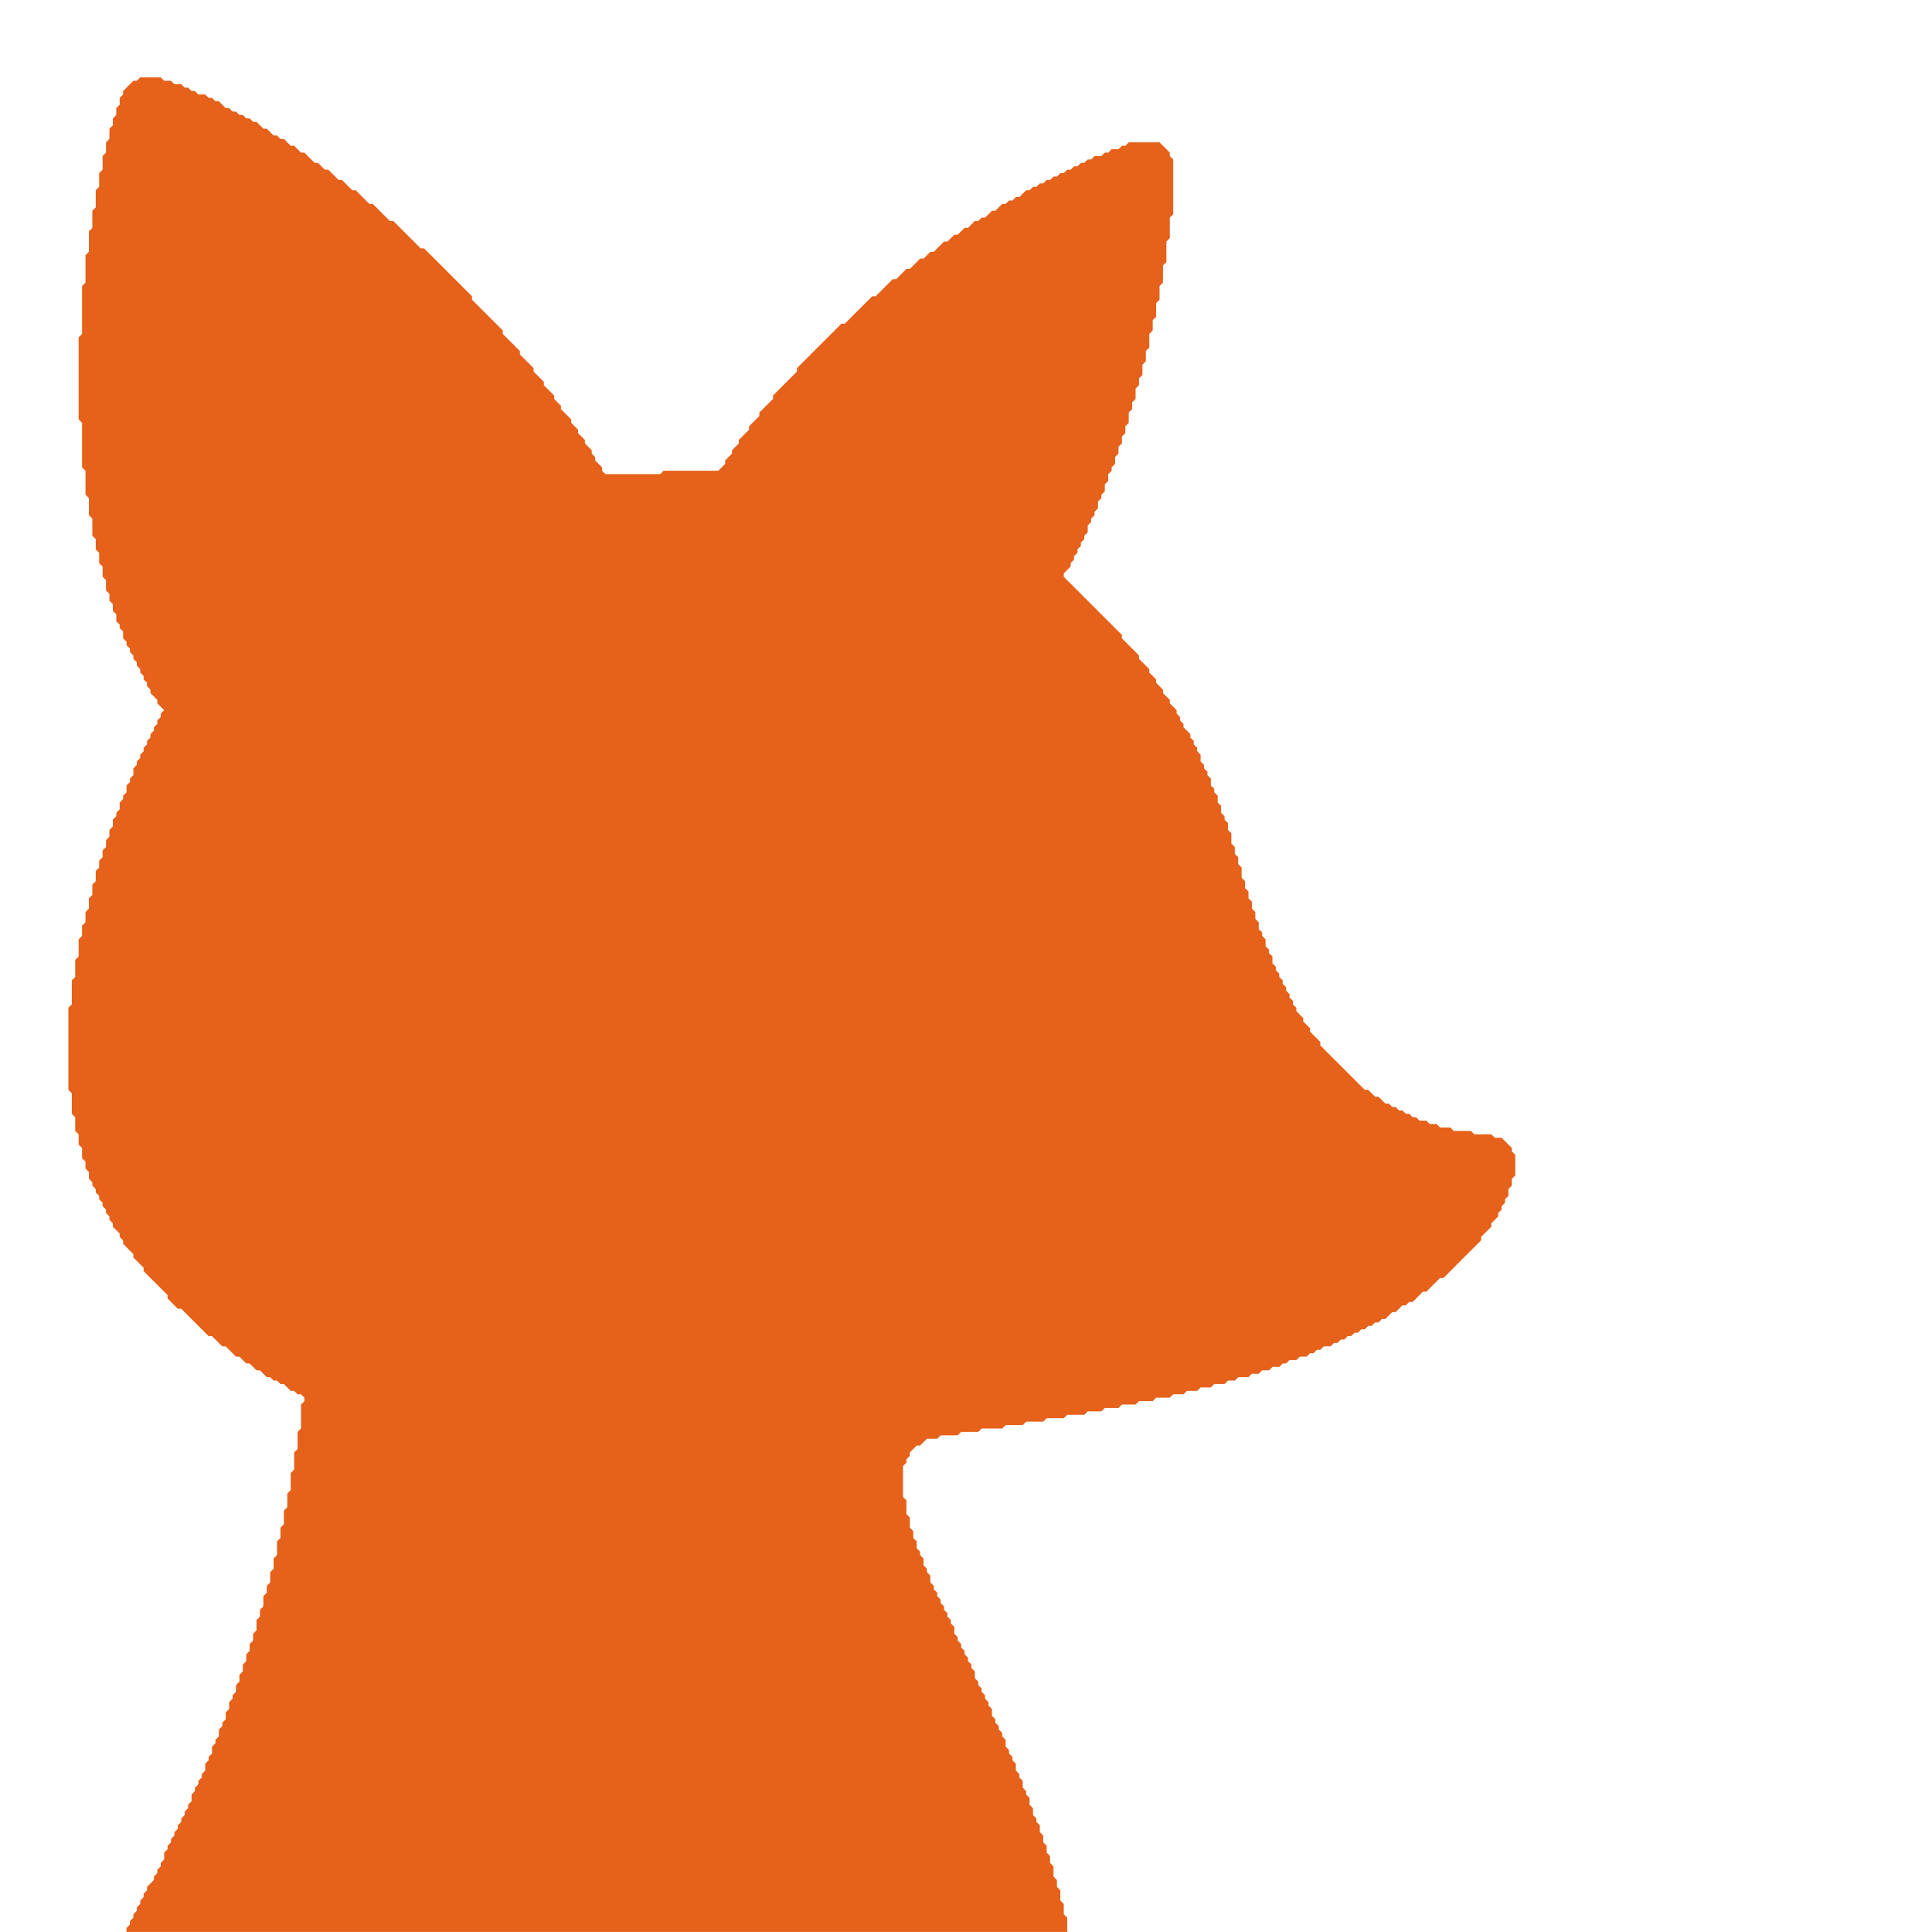 <?xml version="1.0" encoding="UTF-8" standalone="no"?>
<!DOCTYPE svg PUBLIC "-//W3C//DTD SVG 1.1//EN" "http://www.w3.org/Graphics/SVG/1.1/DTD/svg11.dtd">
<svg width="100%" height="100%" viewBox="0 0 1024 1024" version="1.1" xmlns="http://www.w3.org/2000/svg" xmlns:xlink="http://www.w3.org/1999/xlink" xml:space="preserve" xmlns:serif="http://www.serif.com/" style="fill-rule:evenodd;clip-rule:evenodd;stroke-linejoin:round;stroke-miterlimit:2;">
    <g transform="matrix(-1.813,0,0,1.813,1087.78,-98.602)">
        <clipPath id="_clip1">
            <rect x="35.179" y="54.386" width="564.802" height="564.802"/>
        </clipPath>
        <g clip-path="url(#_clip1)">
            <path d="M643.003,812L643,898.997L640,898.997L639,897.997L621,897.997L620,896.997L613,896.997L612,895.997L610,895.997L605,900.997L604,900.997L602,902.997L601,902.997L599,904.997L598,904.997L596,906.997L595,906.997L594,907.997L593,907.997L592,908.997L591,908.997L590,909.997L589,909.997L588,910.997L587,910.997L586,911.997L585,911.997L584,912.997L582,912.997L581,913.997L579,913.997L578,914.997L576,914.997L575,915.997L572,915.997L571,916.997L568,916.997L567,917.997L563,917.997L562,918.997L556,918.997L555,919.997L547,919.997L546,920.997L531,920.997L530,921.997L434,921.997L433,920.997L387,920.997L386,919.997L350,919.997L349,918.997L319,918.997L318,917.997L313,917.997L312,916.997L311,916.997L310,915.997L309,915.997L304.003,911L304.003,910L303.003,909L303.003,906L302.003,905L302.003,900L303.003,899L303.003,894L304.003,893L304.003,891L305.003,890L305.003,888L306.003,887L306.003,886L307.003,885L307.003,884L308.003,883L308.003,882L309.003,881L309.003,879L310.003,878L310.003,877L311.003,876L311.003,874L312.003,873L312.003,871L313.003,870L313.003,868L314.003,867L314.003,865L315.003,864L315.003,861L316.003,860L316.003,856L317.003,855L317.003,848L318.003,847L318.003,824L317.003,823L317.003,815L316.003,814L316.003,809L315.003,808L315.003,804L314.003,803L314.003,800L313.003,799L313.003,795L312.003,794L312.003,791L311.003,790L311.003,787L310.003,786L310.003,784L309.003,783L309.003,780L308.003,779L308.003,777L307.003,776L307.003,773L306.003,772L306.003,770L305.003,769L305.003,767L304.003,766L304.003,764L303.003,763L303.003,760L302.003,759L302.003,757L301.003,756L301.003,754L300.003,753L300.003,750L299.003,749L299.003,747L298.003,746L298.003,744L297.003,743L297.003,740L296.003,739L296.003,737L295.003,736L295.003,733L294.003,732L294.003,730L293.003,729L293.003,726L292.003,725L292.003,722L291.003,721L291.003,718L290.003,717L290.003,714L289.003,713L289.003,710L288.003,709L288.003,705L287.003,704L287.003,700L286.003,699L286.003,694L285.003,693L285.003,687L284.003,686L284.003,677L283.003,676L283.003,648L284.003,647L284.003,637L285.003,636L285.003,631L286.003,630L286.003,625L287.003,624L287.003,620L288.003,619L288.003,615L289.003,614L289.003,611L290.003,610L290.003,607L291.003,606L291.003,604L292.003,603L292.003,600L293.003,599L293.003,597L294.003,596L294.003,594L295.003,593L295.003,591L296.003,590L296.003,588L297.003,587L297.003,586L298.003,585L298.003,583L299.003,582L299.003,580L300.003,579L300.003,578L301.003,577L301.003,575L302.003,574L302.003,573L303.003,572L303.003,570L304.003,569L304.003,568L305.003,567L305.003,566L306.003,565L306.003,563L307.003,562L307.003,561L308.003,560L308.003,559L309.003,558L309.003,557L310.003,556L310.003,554L311.003,553L311.003,552L312.003,551L312.003,550L313.003,549L313.003,548L314.003,547L314.003,546L315.003,545L315.003,543L316.003,542L316.003,541L317.003,540L317.003,539L318.003,538L318.003,537L319.003,536L319.003,535L320.003,534L320.003,533L321.003,532L321.003,530L322.003,529L322.003,528L323.003,527L323.003,526L324.003,525L324.003,524L325.003,523L325.003,522L326.003,521L326.003,520L327.003,519L327.003,518L328.003,517L328.003,515L329.003,514L329.003,513L330.003,512L330.003,510L331.003,509L331.003,508L332.003,507L332.003,505L333.003,504L333.003,502L334.003,501L334.003,498L335.003,497L335.003,493L336.003,492L336.003,483L335.003,482L335.003,481L334.003,480L334.003,479L332,476.997L331,476.997L329,474.997L326,474.997L325,473.997L320,473.997L319,472.997L314,472.997L313,471.997L307,471.997L306,470.997L301,470.997L300,469.997L295,469.997L294,468.997L289,468.997L288,467.997L283,467.997L282,466.997L278,466.997L277,465.997L273,465.997L272,464.997L268,464.997L267,463.997L263,463.997L262,462.997L258,462.997L257,461.997L254,461.997L253,460.997L250,460.997L249,459.997L246,459.997L245,458.997L242,458.997L241,457.997L239,457.997L238,456.997L235,456.997L234,455.997L232,455.997L231,454.997L229,454.997L228,453.997L226,453.997L225,452.997L224,452.997L223,451.997L221,451.997L220,450.997L218,450.997L217,449.997L216,449.997L215,448.997L214,448.997L213,447.997L211,447.997L210,446.997L209,446.997L208,445.997L207,445.997L206,444.997L205,444.997L204,443.997L203,443.997L202,442.997L201,442.997L200,441.997L199,441.997L198,440.997L197,440.997L196,439.997L195,439.997L193,437.997L192,437.997L190,435.997L189,435.997L188,434.997L187,434.997L184,431.997L183,431.997L179,427.997L178,427.997L167.003,417L167.003,416L164.003,413L164.003,412L162.003,410L162.003,409L161.003,408L161.003,407L160.003,406L160.003,405L159.003,404L159.003,402L158.003,401L158.003,399L157.003,398L157.003,392L158.003,391L158.003,390L161,387.003L163,387.003L164,386.003L169,386.003L170,385.003L175,385.003L176,384.003L179,384.003L180,383.003L182,383.003L183,382.003L185,382.003L186,381.003L187,381.003L188,380.003L189,380.003L190,379.003L191,379.003L192,378.003L193,378.003L194,377.003L195,377.003L197,375.003L198,375.003L200,373.003L201,373.003L214.003,360L214.003,359L217.003,356L217.003,355L219.003,353L219.003,352L221.003,350L221.003,349L222.003,348L222.003,347L223.003,346L223.003,345L224.003,344L224.003,343L225.003,342L225.003,341L226.003,340L226.003,339L227.003,338L227.003,337L228.003,336L228.003,334L229.003,333L229.003,332L230.003,331L230.003,329L231.003,328L231.003,327L232.003,326L232.003,324L233.003,323L233.003,321L234.003,320L234.003,318L235.003,317L235.003,315L236.003,314L236.003,312L237.003,311L237.003,308L238.003,307L238.003,305L239.003,304L239.003,302L240.003,301L240.003,298L241.003,297L241.003,295L242.003,294L242.003,293L243.003,292L243.003,290L244.003,289L244.003,287L245.003,286L245.003,285L246.003,284L246.003,282L247.003,281L247.003,280L248.003,279L248.003,278L249.003,277L249.003,275L250.003,274L250.003,273L251.003,272L251.003,271L252.003,270L252.003,269L254.003,267L254.003,266L255.003,265L255.003,264L256.003,263L256.003,262L258.003,260L258.003,259L260.003,257L260.003,256L262.003,254L262.003,253L264.003,251L264.003,250L267.003,247L267.003,246L272.003,241L272.003,240L289.003,223L289.003,222L287.003,220L287.003,219L286.003,218L286.003,217L285.003,216L285.003,215L284.003,214L284.003,213L283.003,212L283.003,211L282.003,210L282.003,208L281.003,207L281.003,206L280.003,205L280.003,204L279.003,203L279.003,201L278.003,200L278.003,199L277.003,198L277.003,196L276.003,195L276.003,193L275.003,192L275.003,191L274.003,190L274.003,188L273.003,187L273.003,185L272.003,184L272.003,182L271.003,181L271.003,179L270.003,178L270.003,175L269.003,174L269.003,172L268.003,171L268.003,168L267.003,167L267.003,165L266.003,164L266.003,161L265.003,160L265.003,157L264.003,156L264.003,152L263.003,151L263.003,148L262.003,147L262.003,143L261.003,142L261.003,138L260.003,137L260.003,132L259.003,131L259.003,125L258.003,124L258.003,118L257.003,117L257.003,101L258.003,100L258.003,99L261,96.003L270,96.003L271,97.003L272,97.003L273,98.003L275,98.003L276,99.003L277,99.003L278,100.003L280,100.003L281,101.003L282,101.003L283,102.003L284,102.003L285,103.003L286,103.003L287,104.003L288,104.003L289,105.003L290,105.003L291,106.003L292,106.003L293,107.003L294,107.003L295,108.003L296,108.003L297,109.003L298,109.003L299,110.003L300,110.003L302,112.003L303,112.003L304,113.003L305,113.003L306,114.003L307,114.003L309,116.003L310,116.003L312,118.003L313,118.003L314,119.003L315,119.003L317,121.003L318,121.003L320,123.003L321,123.003L323,125.003L324,125.003L327,128.003L328,128.003L330,130.003L331,130.003L334,133.003L335,133.003L338,136.003L339,136.003L344,141.003L345,141.003L353,149.003L354,149.003L366.997,162L366.997,163L373.997,170L373.997,171L377.997,175L377.997,176L380.997,179L380.997,180L383.997,183L383.997,184L385.997,186L385.997,187L387.997,189L387.997,190L390,192.003L406,192.003L407,193.003L423,193.003L424.003,192L424.003,191L426.003,189L426.003,188L427.003,187L427.003,186L429.003,184L429.003,183L431.003,181L431.003,180L433.003,178L433.003,177L436.003,174L436.003,173L438.003,171L438.003,170L441.003,167L441.003,166L444.003,163L444.003,162L448.003,158L448.003,157L453.003,152L453.003,151L462.003,142L462.003,141L476,127.003L477,127.003L485,119.003L486,119.003L491,114.003L492,114.003L496,110.003L497,110.003L500,107.003L501,107.003L504,104.003L505,104.003L507,102.003L508,102.003L511,99.003L512,99.003L514,97.003L515,97.003L517,95.003L518,95.003L519,94.003L520,94.003L522,92.003L523,92.003L525,90.003L526,90.003L527,89.003L528,89.003L529,88.003L530,88.003L531,87.003L532,87.003L533,86.003L534,86.003L536,84.003L537,84.003L538,83.003L539,83.003L540,82.003L542,82.003L543,81.003L544,81.003L545,80.003L546,80.003L547,79.003L549,79.003L550,78.003L552,78.003L553,77.003L559,77.003L560,78.003L561,78.003L563.997,81L563.997,82L564.997,83L564.997,85L565.997,86L565.997,88L566.997,89L566.997,91L567.997,92L567.997,95L568.997,96L568.997,99L569.997,100L569.997,104L570.997,105L570.997,109L571.997,110L571.997,115L572.997,116L572.997,121L573.997,122L573.997,128L574.997,129L574.997,137L575.997,138L575.997,152L576.997,153L576.997,177L575.997,178L575.997,191L574.997,192L574.997,199L573.997,200L573.997,205L572.997,206L572.997,211L571.997,212L571.997,215L570.997,216L570.997,219L569.997,220L569.997,223L568.997,224L568.997,227L567.997,228L567.997,230L566.997,231L566.997,233L565.997,234L565.997,236L564.997,237L564.997,238L563.997,239L563.997,241L562.997,242L562.997,243L561.997,244L561.997,245L560.997,246L560.997,247L559.997,248L559.997,249L558.997,250L558.997,251L557.997,252L557.997,253L556.997,254L556.997,255L555.997,256L555.997,257L553.997,259L553.997,260L551.997,262L552.997,263L552.997,264L553.997,265L553.997,266L554.997,267L554.997,268L555.997,269L555.997,270L556.997,271L556.997,272L557.997,273L557.997,274L558.997,275L558.997,276L559.997,277L559.997,278L560.997,279L560.997,281L561.997,282L561.997,283L562.997,284L562.997,286L563.997,287L563.997,288L564.997,289L564.997,291L565.997,292L565.997,293L566.997,294L566.997,296L567.997,297L567.997,299L568.997,300L568.997,302L569.997,303L569.997,305L570.997,306L570.997,308L571.997,309L571.997,312L572.997,313L572.997,316L573.997,317L573.997,320L574.997,321L574.997,324L575.997,325L575.997,328L576.997,329L576.997,334L577.997,335L577.997,340L578.997,341L578.997,348L579.997,349L579.997,373L578.997,374L578.997,380L577.997,381L577.997,385L576.997,386L576.997,389L575.997,390L575.997,393L574.997,394L574.997,396L573.997,397L573.997,399L572.997,400L572.997,401L571.997,402L571.997,403L570.997,404L570.997,405L569.997,406L569.997,407L568.997,408L568.997,409L567.997,410L567.997,411L566.997,412L566.997,413L564.997,415L564.997,416L563.997,417L563.997,418L560.997,421L560.997,422L557.997,425L557.997,426L550.997,433L550.997,434L548,436.997L547,436.997L539,444.997L538,444.997L535,447.997L534,447.997L531,450.997L530,450.997L528,452.997L527,452.997L525,454.997L524,454.997L522,456.997L521,456.997L520,457.997L519,457.997L518,458.997L517,458.997L515,460.997L514,460.997L513,461.997L512,461.997L510.997,463L510.997,464L511.997,465L511.997,472L512.997,473L512.997,478L513.997,479L513.997,484L514.997,485L514.997,490L515.997,491L515.997,495L516.997,496L516.997,500L517.997,501L517.997,504L518.997,505L518.997,509L519.997,510L519.997,513L520.997,514L520.997,517L521.997,518L521.997,520L522.997,521L522.997,524L523.997,525L523.997,527L524.997,528L524.997,531L525.997,532L525.997,534L526.997,535L526.997,537L527.997,538L527.997,540L528.997,541L528.997,543L529.997,544L529.997,546L530.997,547L530.997,549L531.997,550L531.997,551L532.997,552L532.997,554L533.997,555L533.997,557L534.997,558L534.997,559L535.997,560L535.997,562L536.997,563L536.997,564L537.997,565L537.997,567L538.997,568L538.997,569L539.997,570L539.997,572L540.997,573L540.997,574L541.997,575L541.997,576L542.997,577L542.997,578L543.997,579L543.997,581L544.997,582L544.997,583L545.997,584L545.997,585L546.997,586L546.997,587L547.997,588L547.997,589L548.997,590L548.997,591L549.997,592L549.997,593L550.997,594L550.997,595L551.997,596L551.997,598L552.997,599L552.997,600L553.997,601L553.997,602L554.997,603L554.997,604L556.997,606L556.997,607L557.997,608L557.997,609L558.997,610L558.997,611L559.997,612L559.997,613L560.997,614L560.997,615L561.997,616L561.997,617L562.997,618L562.997,619L563.997,620L563.997,621L564.997,622L564.997,623L565.997,624L565.997,625L567.997,627L567.997,628L568.997,629L568.997,630L569.997,631L569.997,632L570.997,633L570.997,634L571.997,635L571.997,636L573.997,638L573.997,639L574.997,640L574.997,641L575.997,642L575.997,643L577.997,645L577.997,646L578.997,647L578.997,648L579.997,649L579.997,650L580.997,651L580.997,652L582.997,654L582.997,655L583.997,656L583.997,657L584.997,658L584.997,659L586.997,661L586.997,662L587.997,663L587.997,664L588.997,665L588.997,666L589.997,667L589.997,668L591.997,670L591.997,671L592.997,672L592.997,673L593.997,674L593.997,675L594.997,676L594.997,677L595.997,678L595.997,679L597.997,681L597.997,682L598.997,683L598.997,684L599.997,685L599.997,686L600.997,687L600.997,688L601.997,689L601.997,690L602.997,691L602.997,692L603.997,693L603.997,694L604.997,695L604.997,696L605.997,697L605.997,698L606.997,699L606.997,700L607.997,701L607.997,702L608.997,703L608.997,704L609.997,705L609.997,706L610.997,707L610.997,709L611.997,710L611.997,711L612.997,712L612.997,713L613.997,714L613.997,715L614.997,716L614.997,718L615.997,719L615.997,720L616.997,721L616.997,723L617.997,724L617.997,725L618.997,726L618.997,728L619.997,729L619.997,730L620.997,731L620.997,733L621.997,734L621.997,736L622.997,737L622.997,739L623.997,740L623.997,742L624.997,743L624.997,745L625.997,746L625.997,748L626.997,749L626.997,752L627.997,753L627.997,755L628.997,756L628.997,759L629.997,760L629.997,763L630.997,764L630.997,768L631.997,769L631.997,773L632.997,774L632.997,779L633.997,780L633.997,786L634.997,787L634.997,796L635.997,797L635.997,823L634.997,824L635,824.003L636,824.003L636.003,824L636.003,823L638.003,821L638.003,820L639.003,819L639.003,818L641.003,816L641.003,815L642.003,814L642.003,813L643,812.003L643.003,812Z" style="fill:rgb(230,97,26);"/>
        </g>
    </g>
</svg>
